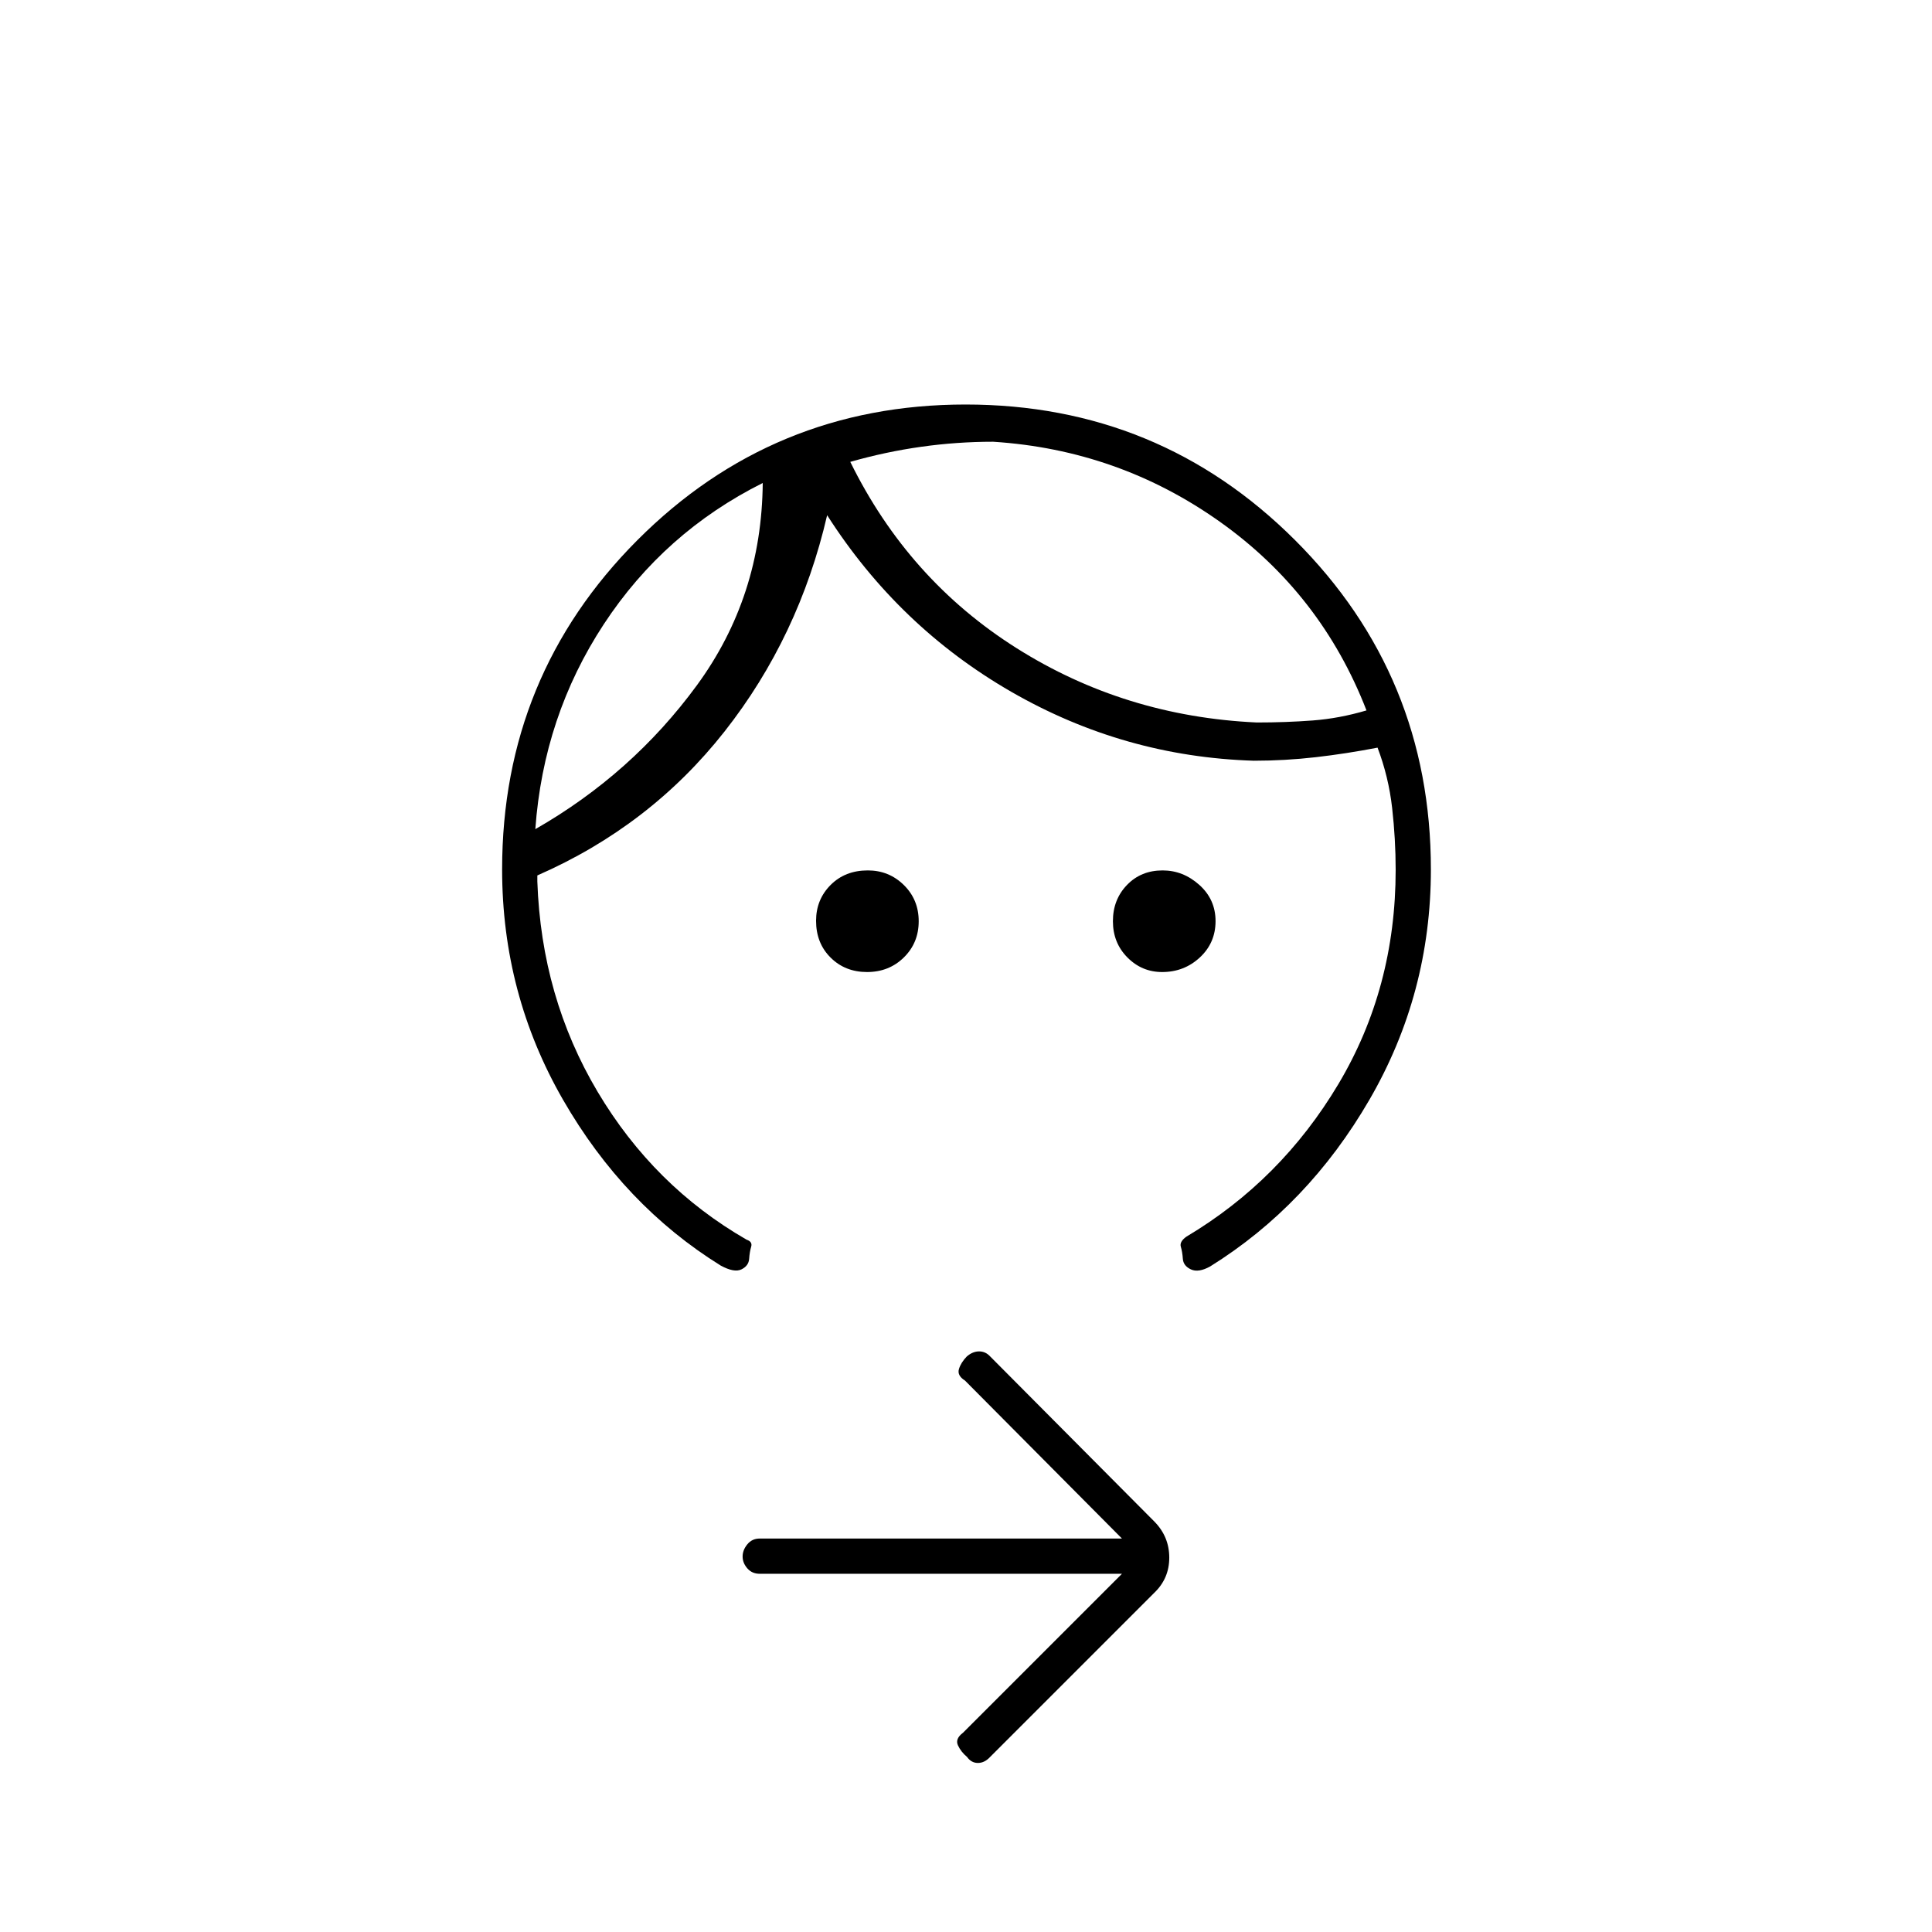 <svg xmlns="http://www.w3.org/2000/svg" height="20" viewBox="0 -960 960 960" width="20"><path d="M577.46-477q-10.08 0-17.27-7.26-7.19-7.27-7.19-18 0-10.74 6.98-17.99 6.97-7.25 17.73-7.25 10.18 0 18.24 7.21 8.05 7.22 8.05 18 0 10.79-7.8 18.04T577.46-477Zm-146.62 0q-10.91 0-18.12-7.18-7.22-7.17-7.22-18.28 0-10.54 7.21-17.79 7.22-7.25 18.5-7.25 10.5 0 17.9 7.26 7.39 7.27 7.39 18 0 10.74-7.38 17.99-7.38 7.25-18.28 7.25ZM379-720q-49 24.5-78.99 70.19Q270.03-604.12 266-548q48.07-27.5 80.29-71.5Q378.5-663.5 379-720Zm114.5-20.5q-18 0-35.75 2.5t-35.25 7.5q28.81 58.58 82.6 92.54Q558.89-604 624.5-601q14.5 0 27.75-1t26.75-5q-22.5-58-72.86-93.75-50.37-35.75-112.64-39.75ZM711-528q0 61.76-30.5 114.38t-79.21 82.93q-5.79 3.19-9.54 1.44-3.75-1.75-4-5.25t-1-6q-.75-2.5 2.75-5 47-28 75.5-75.76 28.5-47.75 28.5-106.57 0-15.2-1.75-30.69Q690-574 684.5-588.5q-15.5 3-30.75 4.75T623-582q-64.5-2-120.5-34.25T411-704q-14 60.5-51 107.5T267-525v3q2 57.5 29.94 104.48Q324.88-370.53 371-344q3 1 2.25 3.5t-1 6q-.25 3.5-3.83 5.25-3.59 1.75-10.29-1.89Q310-361 279.75-413.56 249.5-466.12 249.5-528q0-96.22 67.22-163.61Q383.94-759 479.77-759q96.23 0 163.73 67.39Q711-624.22 711-528ZM557.5-178H377.43q-3.72 0-6.08-2.68-2.35-2.69-2.35-5.89 0-3.21 2.35-6.07 2.36-2.86 6.08-2.86H557.5l-78-78.5q-4-2.5-3-5.75t3.92-6.25q2.93-2.5 6.1-2.5 3.17 0 5.48 2.5l81.64 82.09q7.36 7.5 7.36 17.89 0 10.38-7.5 17.52l-81.64 81.64Q489.18-84 485.91-84t-5.41-3q-3-2.5-4.5-5.75t2.5-6.25l79-79ZM379-720Zm43.5-10.5Z"/></svg>